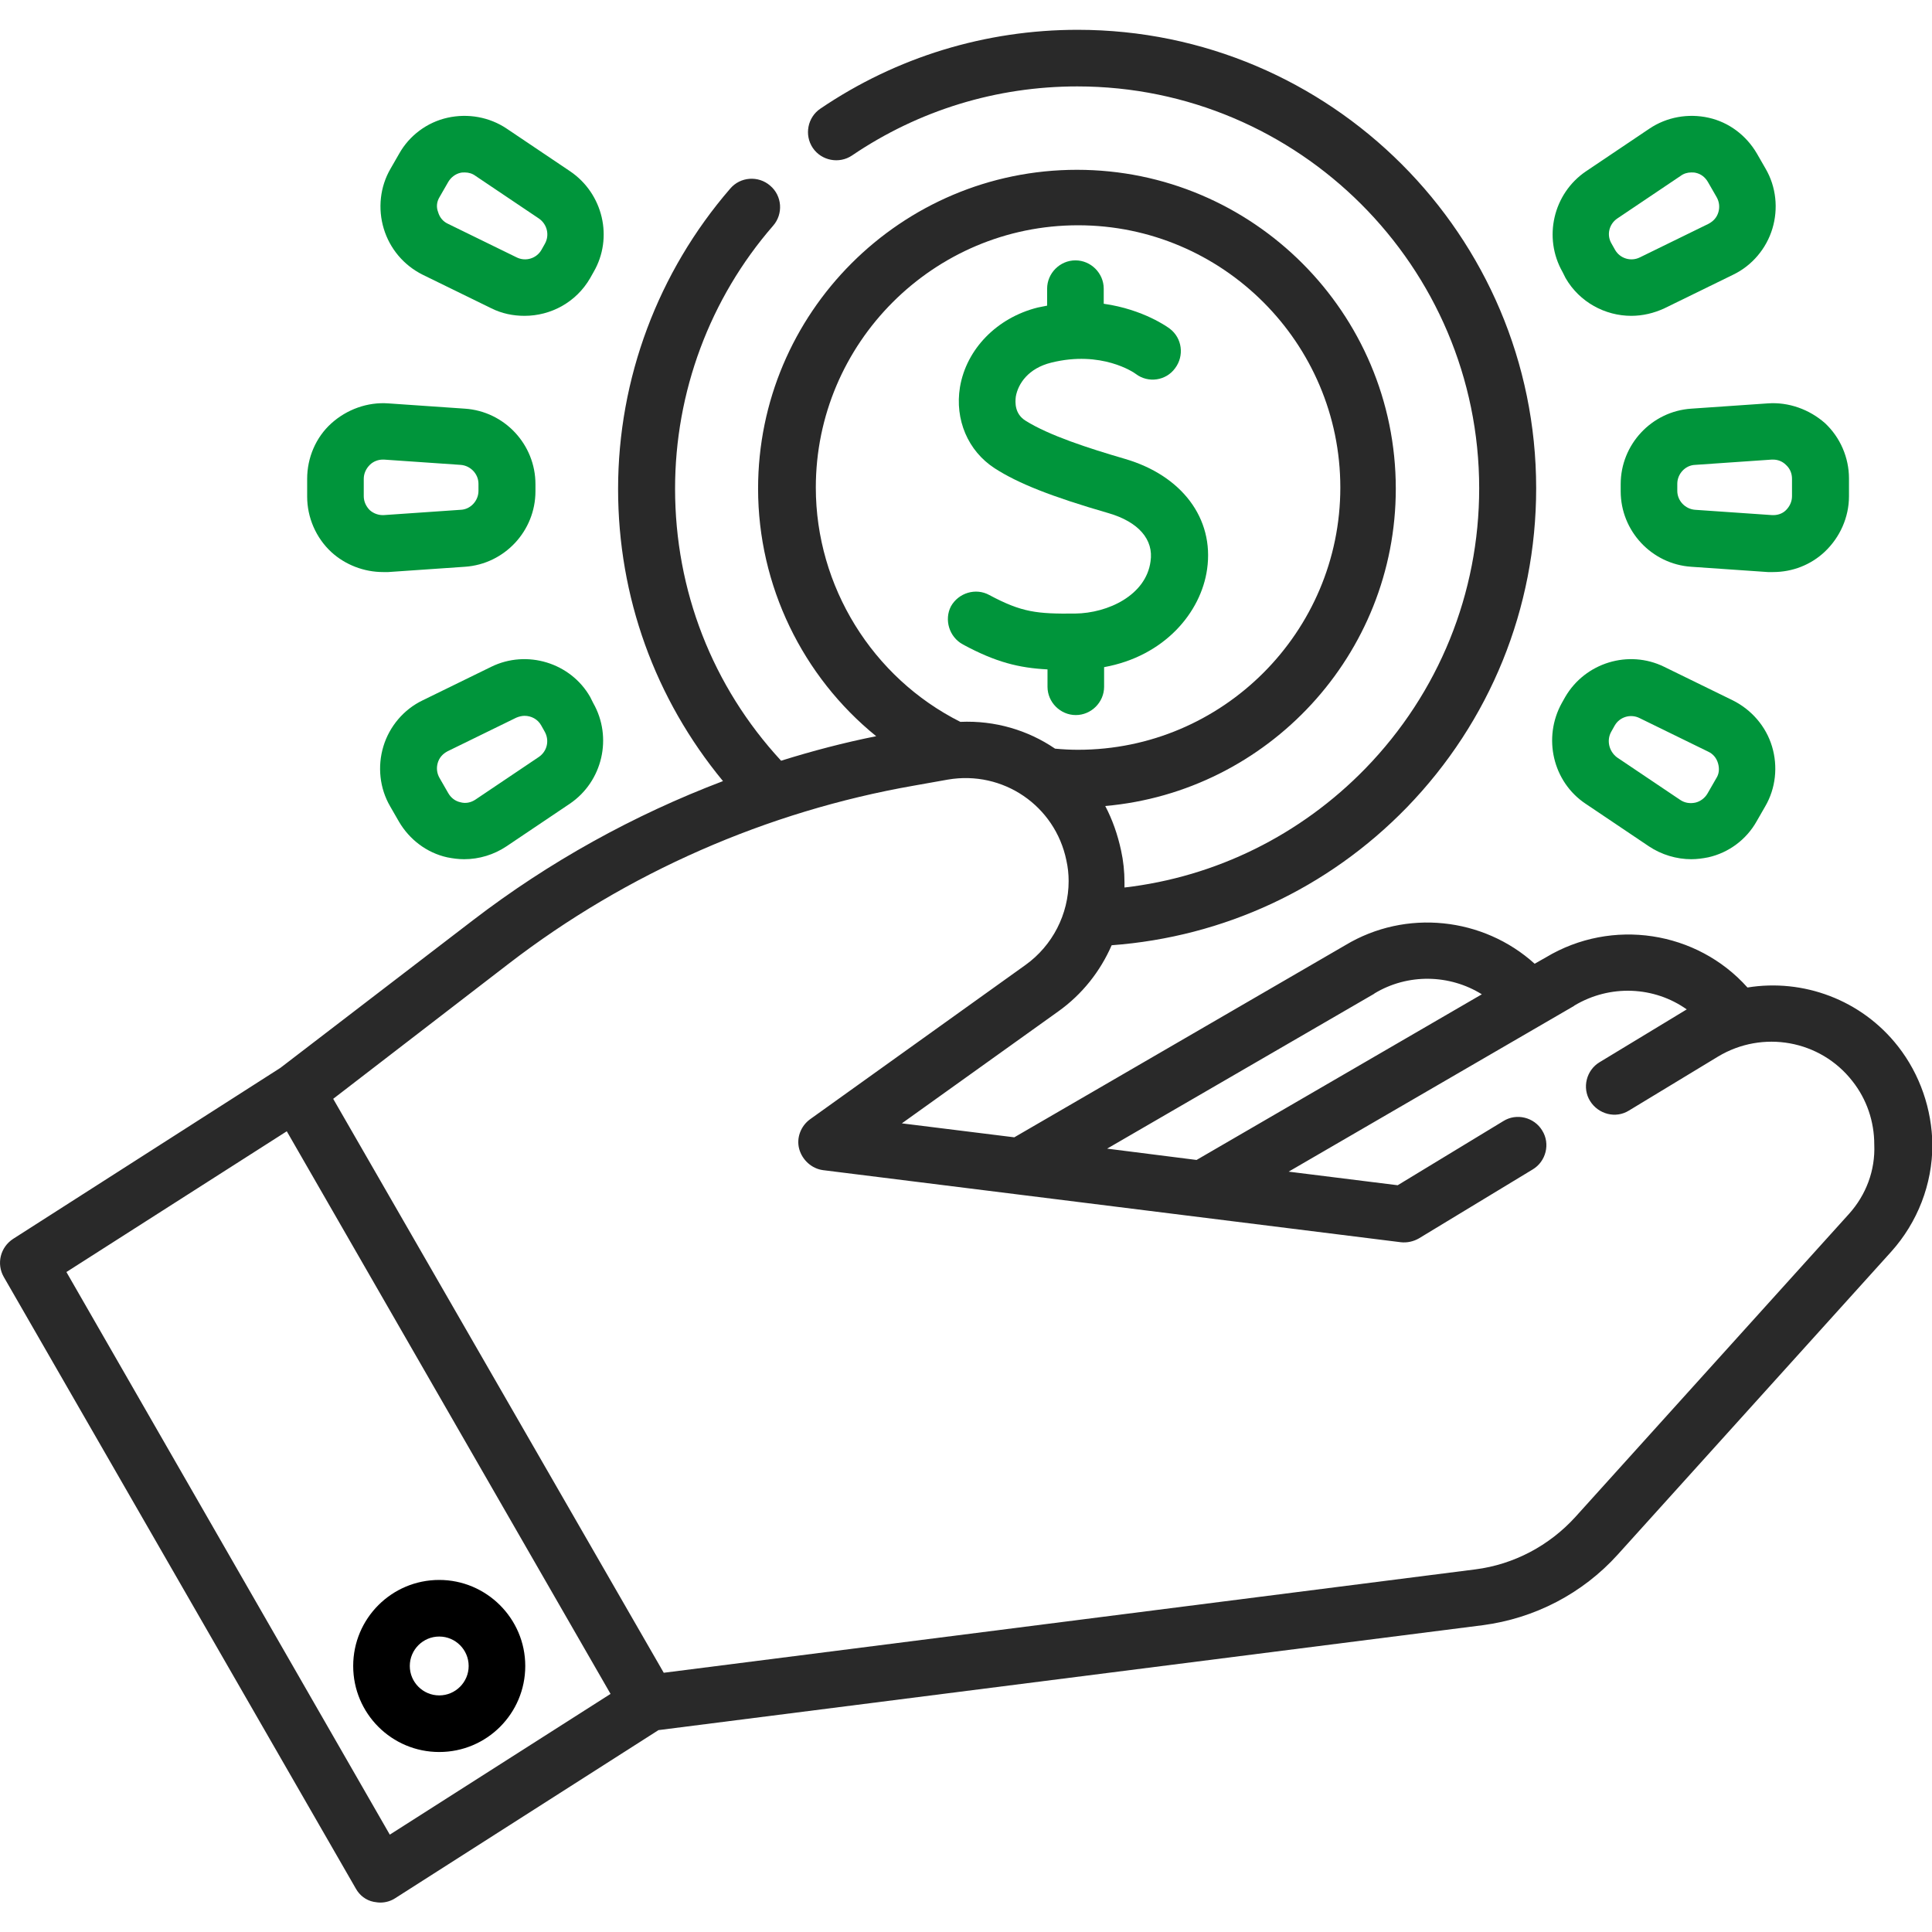 <?xml version="1.0" encoding="utf-8"?>
<!-- Generator: Adobe Illustrator 23.0.3, SVG Export Plug-In . SVG Version: 6.00 Build 0)  -->
<svg version="1.1" id="Capa_1" xmlns="http://www.w3.org/2000/svg" xmlns:xlink="http://www.w3.org/1999/xlink" x="0px" y="0px"
	 viewBox="0 0 512 512" style="enable-background:new 0 0 512 512;" xml:space="preserve">
<style type="text/css">
	.st0{fill:#00953B;}
	.st1{fill:#292929;}
</style>
<g>
	<path class="st0" d="M255.2,170.8c8.7,4.7,14.8,6.2,22.4,6.6v4.6c0,4.1,3.4,7.5,7.5,7.5s7.5-3.4,7.5-7.5v-5.2
		c16-2.9,25.7-14.5,27.3-26c1.9-13.4-6.7-24.8-21.8-29.2c-9.6-2.8-20.1-6.2-26.3-10.1c-2.9-1.8-2.8-4.8-2.6-6.4
		c0.6-3.4,3.3-7.5,9.4-9c13.3-3.3,21.9,2.6,22.4,3c3.3,2.5,8,1.8,10.4-1.5c2.5-3.3,1.9-8-1.4-10.5c-0.4-0.3-6.9-5.1-17.5-6.6v-4
		c0-4.1-3.4-7.5-7.5-7.5s-7.5,3.4-7.5,7.5V81c-0.8,0.2-1.7,0.3-2.5,0.5c-10.8,2.7-18.9,11-20.6,21.1c-1.4,8.6,2.1,16.9,9.2,21.5
		c6.2,4,15,7.5,30.2,11.9c7.9,2.3,12,7,11.1,12.8c-1.2,8.9-11.2,13.7-20,13.8c-10.1,0.1-14.1-0.3-22.7-4.9c-3.6-2-8.2-0.6-10.2,3
		C250.2,164.2,251.5,168.8,255.2,170.8L255.2,170.8z"/>
	<path class="st1" d="M503,277.3c-9.7-12.4-25.2-18-39.9-15.6c-13.4-15-35.9-18.5-53.4-8l-3,1.7c-13.6-12.3-34.1-14.6-50.2-4.9
		l-87.7,50.9l-29.8-3.7l41.5-29.7c6.3-4.5,11.1-10.6,14.1-17.5c29.7-2.2,57.3-15,78.2-36.5c22.1-22.8,34.3-52.8,34.3-84.6
		c0-67-54.5-121.5-121.5-121.5c-24.4,0-48,7.2-68.2,20.9c-3.4,2.3-4.3,7-2,10.4c2.3,3.4,7,4.3,10.4,2c17.7-12,38.3-18.3,59.7-18.3
		c58.7,0,106.5,47.8,106.5,106.5c0,27.8-10.7,54.2-30.1,74.2c-17.2,17.7-39.7,28.8-63.9,31.6c0-0.5,0-1,0-1.4c0-2.8-0.3-5.7-0.9-8.4
		c-0.9-4.2-2.3-8.2-4.2-11.8c43.1-3.8,77-40.1,77-84.1c0-46.6-37.9-84.5-84.5-84.5c-46.6,0-84.5,37.9-84.5,84.5
		c0,25.7,11.8,49.8,31.3,65.6c-8.5,1.7-16.9,3.9-25.2,6.5c-18.2-19.7-28.1-45.1-28.1-72.1c0-25.6,9.2-50.4,26-69.7
		c2.7-3.1,2.4-7.9-0.8-10.6c-3.1-2.7-7.9-2.4-10.6,0.8c-19.1,22.1-29.7,50.3-29.7,79.6c0,28.6,9.8,55.6,27.8,77.4
		c-23.7,9-46.1,21.4-66.3,36.9L74.3,283L3.5,328.3c-3.4,2.2-4.5,6.6-2.5,10.1l93.3,162.1c1,1.8,2.7,3.1,4.7,3.5
		c0.6,0.1,1.2,0.2,1.8,0.2c1.4,0,2.8-0.4,4-1.2l69.7-44.5l218.4-27.8c13.8-1.8,26.5-8.4,35.8-18.7l72.5-80.3
		c7-7.8,10.9-17.9,10.9-28.3C512,294,508.8,284.7,503,277.3L503,277.3z M364.1,263.4c0,0,0.1,0,0.1-0.1c8.9-5.4,20-5.1,28.5,0.2
		l-75.6,43.9l-23.7-3L364.1,263.4z M216.2,129.2c0-38.3,31.2-69.5,69.5-69.5c38.3,0,69.5,31.2,69.5,69.5c0,38.3-31.2,69.5-69.5,69.5
		c-2,0-4-0.1-6.1-0.3c-7.2-4.9-15.9-7.5-25.1-7.1C231.2,179.6,216.2,155.4,216.2,129.2L216.2,129.2z M103.3,486.2L17.6,337.1
		L76,299.8l85.8,149.1L103.3,486.2z M490,321.7L417.5,402c-6.9,7.6-16.3,12.6-26.5,13.9l-215.1,27.4L88.3,291.2l46.5-35.8
		c31.3-24.1,68.5-40.4,107.4-47.2l9-1.6c14.6-2.5,28.4,6.9,31.4,21.4c0.4,1.8,0.6,3.6,0.6,5.5c0,8.8-4.3,17.1-11.4,22.2l-57.1,40.9
		c-2.5,1.8-3.7,5-2.9,7.9s3.3,5.2,6.3,5.6l153.1,19.1c1.7,0.2,3.4-0.2,4.8-1l30.2-18.3c3.5-2.1,4.7-6.8,2.5-10.3
		c-2.1-3.5-6.8-4.7-10.3-2.5l-28,17l-28.9-3.6l75.6-43.9c0,0,0.1-0.1,0.1-0.1c9.5-5.7,21.2-5.1,29.8,1l-23.1,14
		c-3.5,2.1-4.7,6.8-2.5,10.3s6.8,4.7,10.3,2.5l23.6-14.3c11.8-7.1,27.1-4.4,35.6,6.5c3.8,4.8,5.8,10.7,5.8,16.8
		C497,310.2,494.5,316.7,490,321.7L490,321.7z"/>
	<path d="M116.4,418.7c-12.6,0-22.8,10.2-22.8,22.8s10.2,22.8,22.8,22.8s22.8-10.2,22.8-22.8S128.9,418.7,116.4,418.7z M116.4,449.3
		c-4.3,0-7.8-3.5-7.8-7.8s3.5-7.8,7.8-7.8s7.8,3.5,7.8,7.8S120.7,449.3,116.4,449.3z"/>
	<path class="st0" d="M101.5,151.6c0.5,0,0.9,0,1.4,0l20.3-1.4c10.5-0.7,18.7-9.5,18.7-20v-1.9c0-10.5-8.2-19.3-18.7-20l-20.3-1.4
		c-5.5-0.4-11,1.6-15.1,5.3s-6.4,9.1-6.4,14.7v4.7c0,5.5,2.3,10.9,6.4,14.7C91.5,149.7,96.5,151.6,101.5,151.6L101.5,151.6z
		 M96.4,126.9c0-1.4,0.6-2.7,1.6-3.7c0.9-0.9,2.2-1.4,3.4-1.4c0.1,0,0.2,0,0.4,0l20.3,1.4c2.6,0.2,4.7,2.4,4.7,5v1.9
		c0,2.6-2.1,4.9-4.7,5l-20.3,1.4c-1.4,0.1-2.8-0.4-3.8-1.3c-1-1-1.6-2.3-1.6-3.7V126.9z"/>
	<path class="st0" d="M156.4,184.7c-5.2-9.1-16.8-12.6-26.2-8l-18.2,8.9c-5,2.4-8.8,6.9-10.4,12.2c-1.6,5.3-1,11.1,1.8,15.9l2.3,4
		c2.8,4.8,7.4,8.3,12.8,9.5c1.5,0.3,3,0.5,4.5,0.5c4,0,7.9-1.2,11.2-3.4l16.8-11.3c8.7-5.9,11.4-17.6,6.2-26.7L156.4,184.7z
		 M142.8,200.6L126,211.9c-1.2,0.8-2.6,1.1-4,0.7c-1.4-0.3-2.5-1.2-3.2-2.4l-2.3-4c-0.7-1.2-0.9-2.6-0.5-4c0.4-1.4,1.3-2.4,2.6-3.1
		l18.2-8.9c0.7-0.3,1.5-0.5,2.2-0.5c1.8,0,3.5,0.9,4.4,2.5v0l0.9,1.6C145.7,196.2,145,199.1,142.8,200.6L142.8,200.6z"/>
	<path class="st0" d="M112,72.8l18.2,8.9c2.8,1.4,5.8,2,8.8,2c7,0,13.7-3.6,17.4-10l0.9-1.6v0c5.3-9.1,2.5-20.8-6.2-26.7l-16.8-11.3
		c-4.6-3.1-10.3-4.1-15.7-2.9c-5.4,1.2-10.1,4.7-12.8,9.5l-2.3,4c-2.8,4.8-3.4,10.6-1.8,15.9C103.3,65.9,107,70.3,112,72.8L112,72.8
		z M116.5,52.2l2.3-4c0.7-1.2,1.9-2.1,3.2-2.4c0.4-0.1,0.8-0.1,1.2-0.1c1,0,2,0.3,2.8,0.9l16.8,11.3c2.2,1.5,2.9,4.4,1.6,6.7
		l-0.9,1.6c-1.3,2.3-4.2,3.2-6.6,2l-18.2-8.9c-1.3-0.6-2.2-1.7-2.6-3.1C115.6,54.9,115.7,53.5,116.5,52.2z"/>
	<path class="st0" d="M468.5,106.9l-20.3,1.4c-10.5,0.7-18.7,9.5-18.7,20v1.9c0,10.5,8.2,19.3,18.7,20l20.3,1.4c0.5,0,0.9,0,1.4,0
		c5.1,0,10-1.9,13.7-5.4c4-3.8,6.4-9.1,6.4-14.7v-4.7c0-5.5-2.3-10.9-6.4-14.7C479.5,108.5,474,106.5,468.5,106.9L468.5,106.9z
		 M474.9,126.9v4.6c0,1.4-0.6,2.7-1.6,3.7c-1,1-2.4,1.4-3.8,1.3l-20.3-1.4c-2.6-0.2-4.7-2.4-4.7-5v-1.9c0-2.6,2.1-4.9,4.7-5
		l20.3-1.4c0.1,0,0.2,0,0.4,0c1.3,0,2.5,0.5,3.4,1.4C474.4,124.2,474.9,125.5,474.9,126.9L474.9,126.9z"/>
	<path class="st0" d="M420.2,213l16.8,11.3c3.3,2.2,7.3,3.4,11.2,3.4c1.5,0,3-0.2,4.5-0.5c5.4-1.2,10.1-4.7,12.8-9.5l2.3-4
		c2.8-4.8,3.4-10.6,1.8-15.9c-1.6-5.3-5.4-9.7-10.4-12.2l-18.2-8.9c-9.4-4.6-20.9-1.1-26.2,8l-0.9,1.6
		C408.8,195.5,411.5,207.2,420.2,213L420.2,213z M427,193.9l0.9-1.6c1.3-2.3,4.2-3.2,6.6-2l18.2,8.9c1.3,0.6,2.2,1.7,2.6,3.1
		s0.3,2.8-0.5,4l-2.3,4c-0.7,1.2-1.9,2.1-3.2,2.4c-1.4,0.3-2.8,0.1-4-0.7l-16.8-11.3C426.4,199.1,425.7,196.2,427,193.9L427,193.9z"
		/>
	<path class="st0" d="M414.9,73.7c3.7,6.4,10.5,10,17.4,10c3,0,6-0.7,8.8-2l18.2-8.9c5-2.4,8.8-6.9,10.4-12.2s1-11.1-1.8-15.9
		l-2.3-4c-2.8-4.8-7.4-8.3-12.8-9.5c-5.4-1.2-11.1-0.2-15.7,2.9l-16.8,11.3c-8.7,5.9-11.4,17.6-6.2,26.7L414.9,73.7z M428.6,57.9
		l16.8-11.3c0.8-0.6,1.8-0.9,2.8-0.9c0.4,0,0.8,0,1.2,0.1c1.4,0.3,2.5,1.2,3.2,2.4l2.3,4c0.7,1.2,0.9,2.6,0.5,4s-1.3,2.4-2.6,3.1
		l-18.2,8.9c-2.4,1.2-5.3,0.3-6.6-2l-0.9-1.6v0C425.7,62.3,426.4,59.4,428.6,57.9L428.6,57.9z"/>
</g>
</svg>
